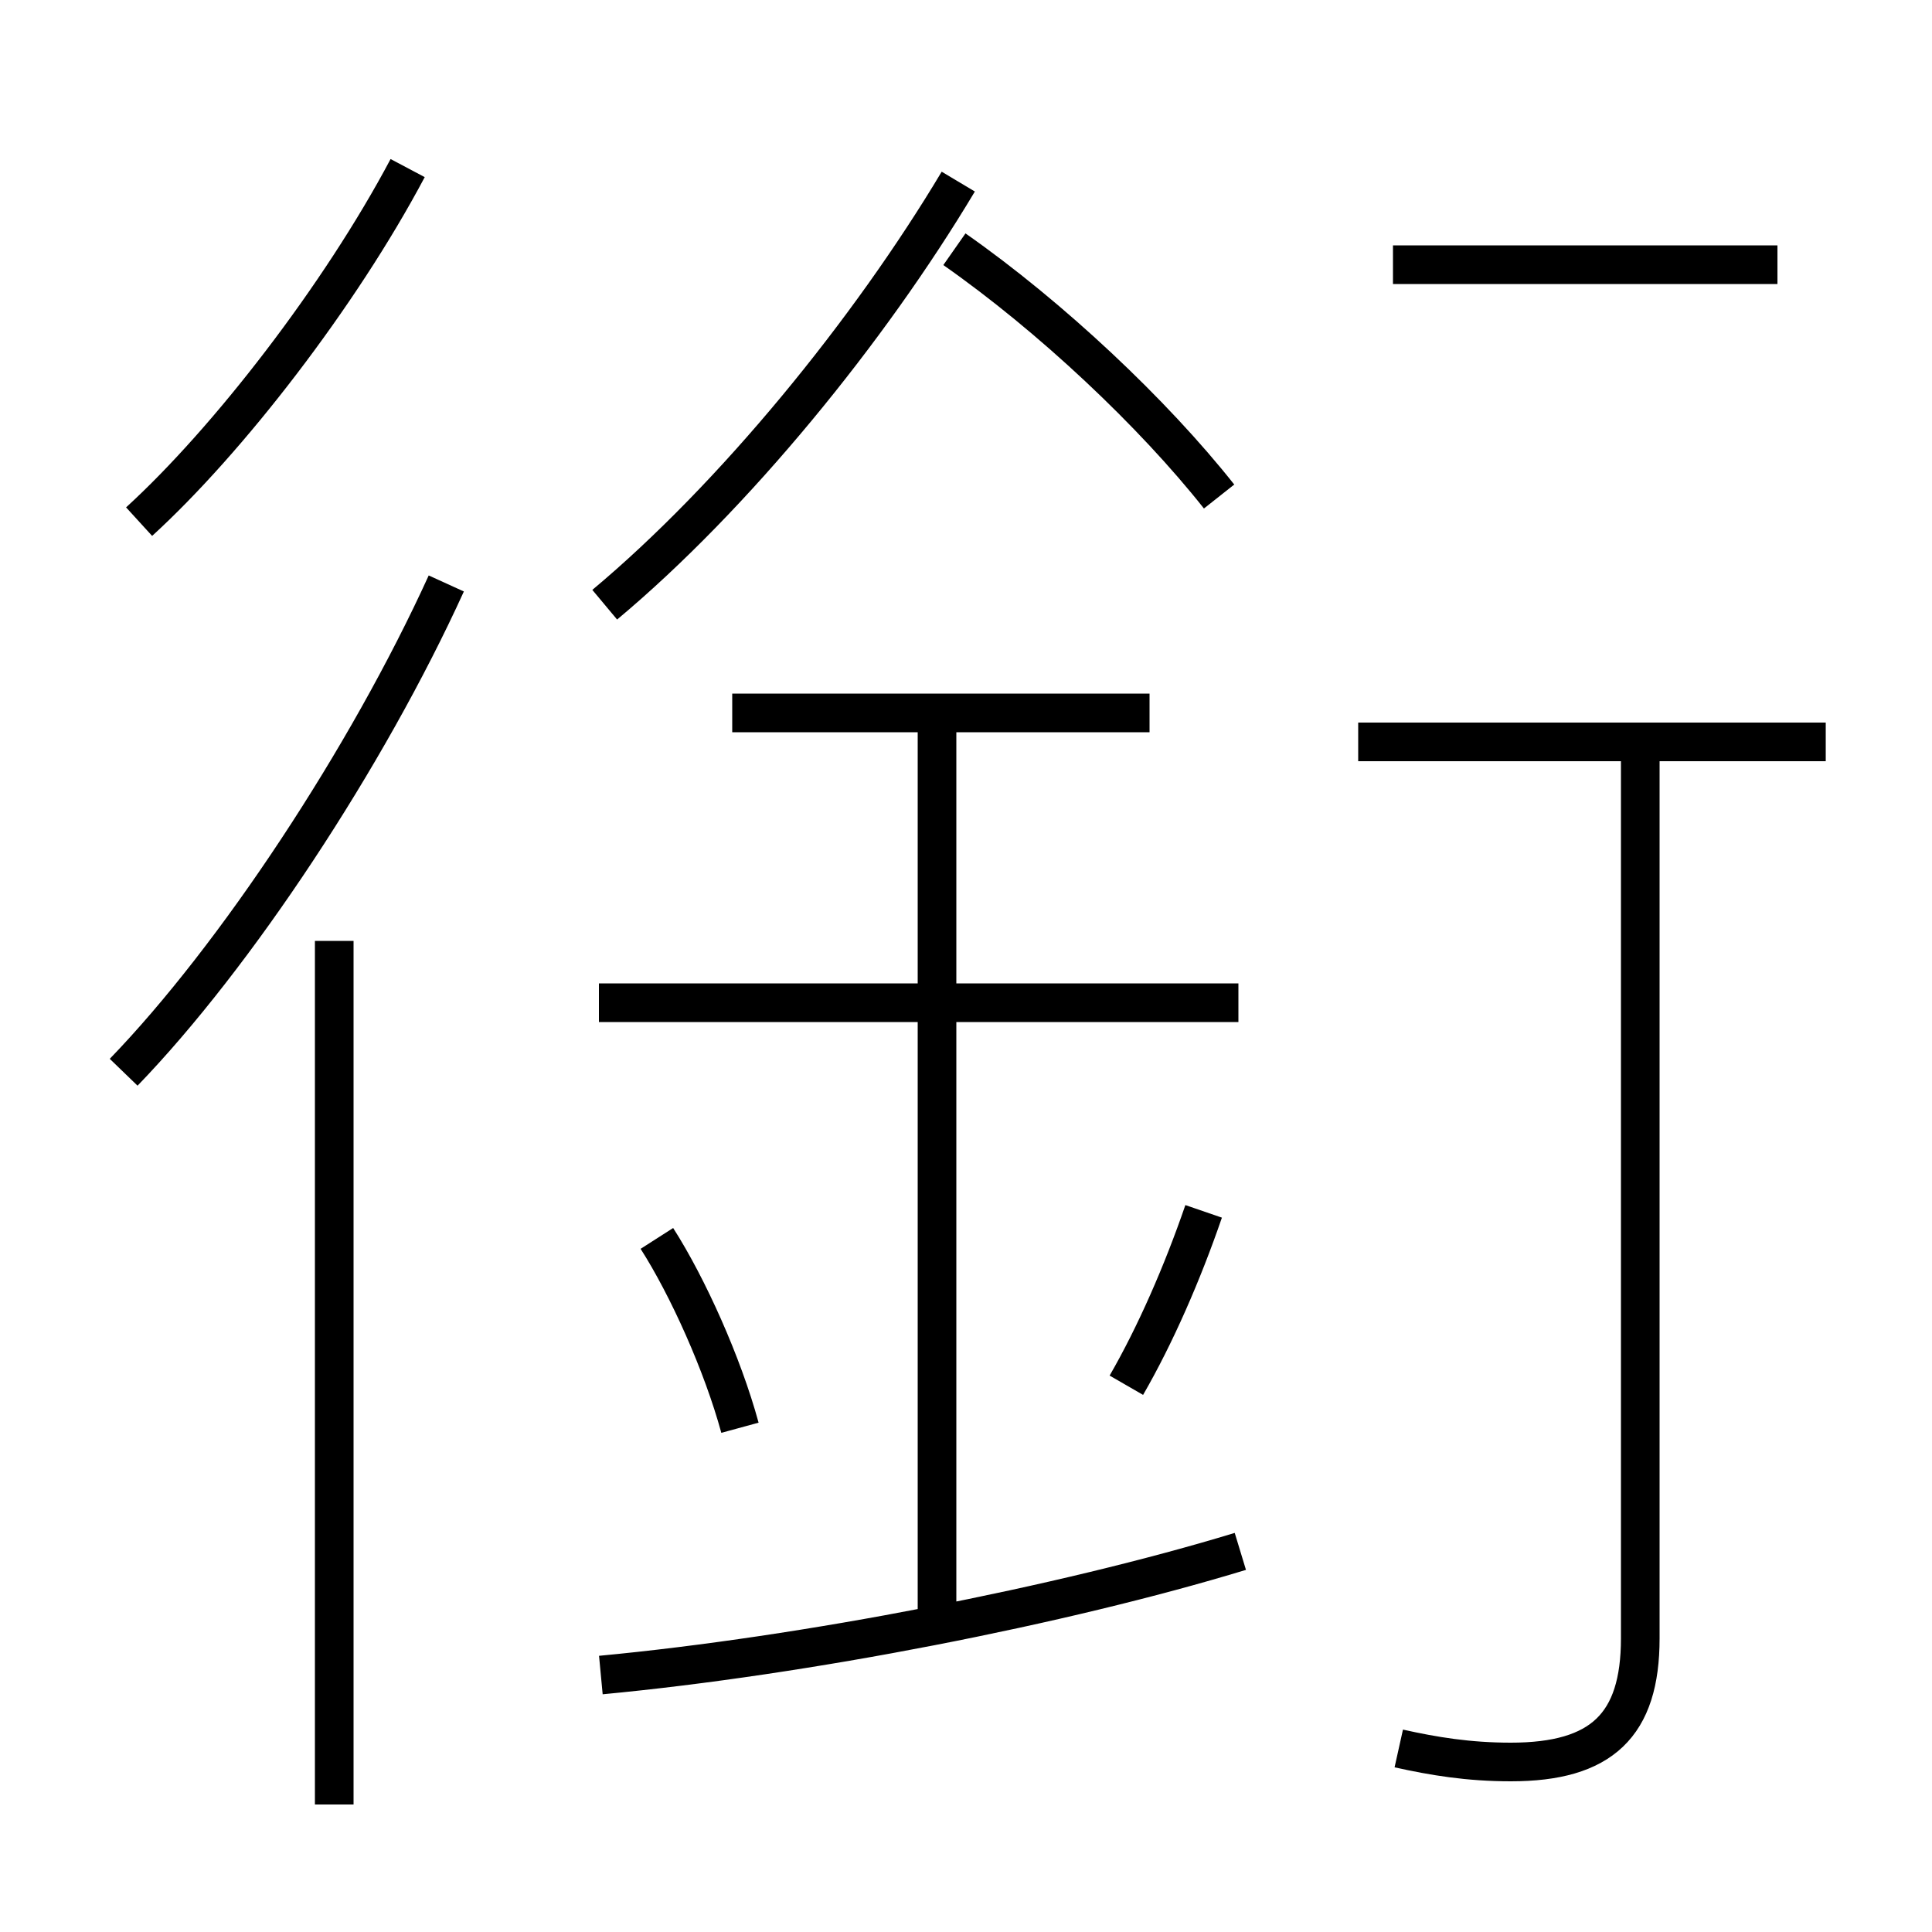 <?xml version='1.0' encoding='utf8'?>
<svg viewBox="0.0 -6.0 50.0 50.0" version="1.1" xmlns="http://www.w3.org/2000/svg">
<rect x="0.0" y="-6.0" width="50.0" height="50.0" fill="#808080" stroke="none"/>
<rect x="-1000" y="-1000" width="2000" height="2000" stroke="white" fill="white"/>
<g style="fill:white;stroke:#000000;  stroke-width:1">
<path d="M 36.2 1.25 C 37.1 1.45 38.0 1.6 39.1 1.6 C 41.45 1.6 42.45 0.65 42.45 -1.6 L 42.45 -24.55 M 8.65 2.7 L 8.65 -19.65 M 15.55 -0.65 C 20.85 -1.15 27.5 -2.45 32.1 -3.85 M 19.15 -7.05 C 18.7 -8.7 17.8 -10.7 17.0 -11.95 M 3.2 -16.25 C 6.1 -19.25 9.5 -24.4 11.55 -28.9 M 24.25 -2.2 L 24.25 -25.65 M 29.15 -8.15 C 29.9 -9.45 30.6 -11.05 31.15 -12.65 M 32.05 -18.05 L 15.5 -18.05 M 3.6 -30.5 C 5.9 -32.6 8.8 -36.35 10.55 -39.65 M 29.75 -25.55 L 18.95 -25.55 M 15.65 -28.35 C 19.0 -31.15 22.5 -35.45 24.8 -39.3 M 31.55 -31.15 C 29.85 -33.3 27.2 -35.8 24.7 -37.55 M 47.25 -24.8 L 35.15 -24.8 M 46.0 -37.15 L 36.05 -37.15" transform="translate(0.0 38.0)" />
</g>
</svg>